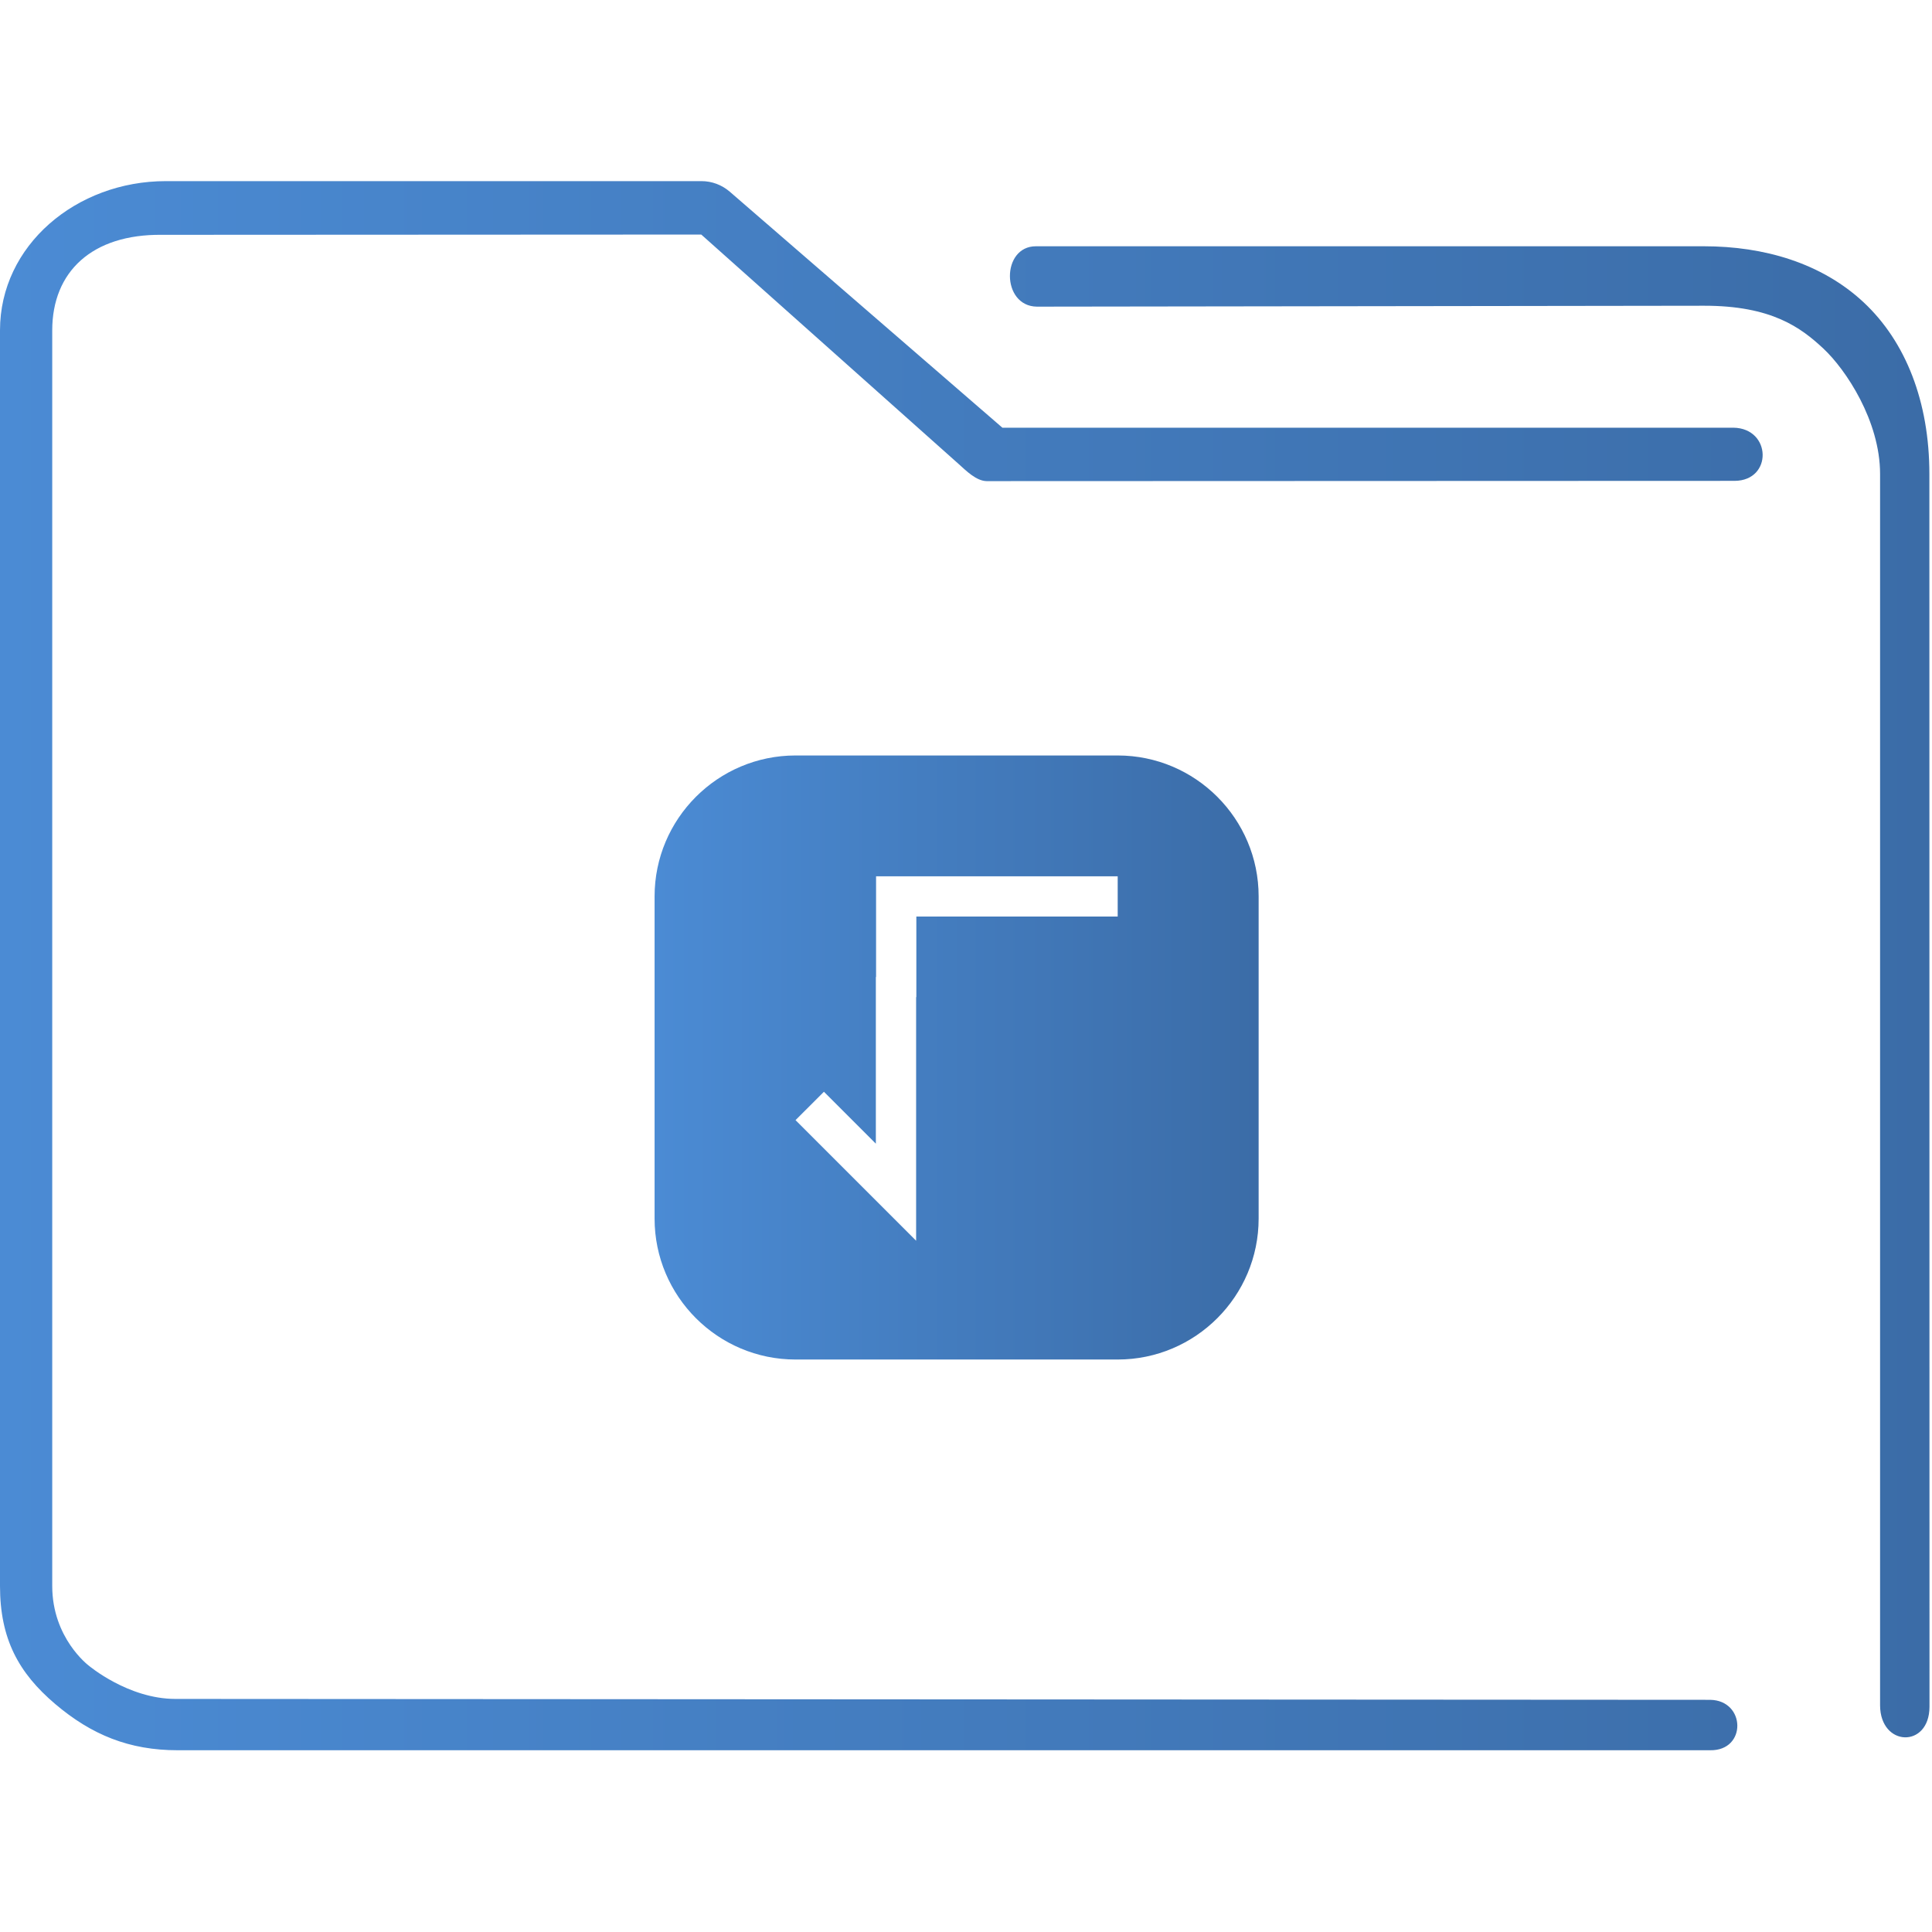 <?xml version="1.0" encoding="UTF-8" standalone="no"?>
<svg
   xmlns:dc="http://purl.org/dc/elements/1.1/"
   xmlns:cc="http://creativecommons.org/ns#"
   xmlns:rdf="http://www.w3.org/1999/02/22-rdf-syntax-ns#"
   xmlns:svg="http://www.w3.org/2000/svg"
   xmlns="http://www.w3.org/2000/svg"
   xmlns:xlink="http://www.w3.org/1999/xlink"
   xmlns:sodipodi="http://sodipodi.sourceforge.net/DTD/sodipodi-0.dtd"
   xmlns:inkscape="http://www.inkscape.org/namespaces/inkscape"
   height="64"
   width="64"
   version="1.1"
   id="svg19"
   sodipodi:docname="folder-root.svg"
   inkscape:version="1.0.2 (e86c870879, 2021-01-15)">
  <defs
     id="defs23">
    <linearGradient
       inkscape:collect="always"
       id="linearGradient848">
      <stop
         style="stop-color:#4b8bd4;stop-opacity:1"
         offset="0"
         id="stop844" />
      <stop
         style="stop-color:#3b6ca7;stop-opacity:1"
         offset="1"
         id="stop846" />
    </linearGradient>
    <linearGradient
       inkscape:collect="always"
       id="linearGradient934">
      <stop
         style="stop-color:#ffcc00;stop-opacity:1"
         offset="0"
         id="stop930" />
      <stop
         style="stop-color:#00ffff;stop-opacity:1"
         offset="1"
         id="stop932" />
    </linearGradient>
    <linearGradient
       inkscape:collect="always"
       xlink:href="#linearGradient934"
       id="linearGradient895"
       x1="1"
       y1="16"
       x2="31"
       y2="16"
       gradientUnits="userSpaceOnUse" />
    <linearGradient
       inkscape:collect="always"
       xlink:href="#linearGradient848"
       id="linearGradient854"
       gradientUnits="userSpaceOnUse"
       gradientTransform="matrix(0.726,0,0,0.743,-4.358,-5.138)"
       x1="6"
       y1="50"
       x2="94.006"
       y2="50" />
    <linearGradient
       inkscape:collect="always"
       xlink:href="#linearGradient848"
       id="linearGradient867"
       gradientUnits="userSpaceOnUse"
       x1="1"
       y1="16"
       x2="31"
       y2="16" />
  </defs>
  <sodipodi:namedview
     pagecolor="#ffffff"
     bordercolor="#666666"
     borderopacity="1"
     objecttolerance="10"
     gridtolerance="10"
     guidetolerance="10"
     inkscape:pageopacity="0"
     inkscape:pageshadow="2"
     inkscape:window-width="1920"
     inkscape:window-height="1007"
     id="namedview21"
     showgrid="false"
     inkscape:zoom="3.4692426"
     inkscape:cx="6.1917371"
     inkscape:cy="30.035019"
     inkscape:window-x="0"
     inkscape:window-y="0"
     inkscape:window-maximized="1"
     inkscape:current-layer="svg19"
     inkscape:document-rotation="0" />
  <linearGradient
     id="a"
     gradientUnits="userSpaceOnUse"
     x1="3"
     x2="3"
     y1="58"
     y2="16">
    <stop
       offset="0"
       stop-color="#3daee9"
       id="stop2" />
    <stop
       offset="1"
       stop-color="#6cc1ef"
       id="stop4" />
  </linearGradient>
  <g
     id="g8"
     transform="matrix(0.667,0,0,0.667,21.017,24.359)"
     style="fill:url(#linearGradient895);fill-opacity:1">
    <path
       d="M 24,1 H 8 C 4.14,1 1,4.141 1,8 v 16 c 0,3.859 3.14,7 7,7 h 16 c 3.86,0 7,-3.141 7,-7 V 8 C 31,4.141 27.86,1 24,1 Z m 0,8 H 14 v 4 h -0.011 v 9.28 2.82 l -2,-2 L 8,19.111 9.41,17.701 11.989,20.28 V 12 H 12 V 9 8 7 h 12 z"
       id="path6"
       style="fill:url(#linearGradient867);fill-opacity:1.0" />
  </g>
  <path
     style="color:#000000;font-style:normal;font-variant:normal;font-weight:normal;font-stretch:normal;font-size:medium;line-height:normal;font-family:Sans;-inkscape-font-specification:Sans;text-indent:0;text-align:start;text-decoration:none;text-decoration-line:none;letter-spacing:normal;word-spacing:normal;text-transform:none;writing-mode:lr-tb;direction:ltr;baseline-shift:baseline;text-anchor:start;display:inline;overflow:visible;visibility:visible;opacity:1;fill:url(#linearGradient854);fill-opacity:1;fill-rule:nonzero;stroke:none;stroke-width:2.938;marker:none;enable-background:accumulate"
     d="M 5.493,6 C 2.531,6 0,8.124 0,10.943 v 41.595 c 0,1.756 0.621,2.884 1.827,3.908 1.206,1.024 2.457,1.533 4.054,1.533 H 56.65 c 1.219,0.022 1.184,-1.652 2.9e-4,-1.67 l -50.84,-0.03 c -1.571,0 -2.877,-1.109 -2.877,-1.109 0,0 -1.203,-0.903 -1.203,-2.633 V 10.943 c 0,-1.943 1.321,-3.189 3.629,-3.164 l 17.871,-0.009 8.522,7.597 c 0.258,0.232 0.587,0.564 0.931,0.571 l 24.779,-0.009 c 1.263,-0.007 1.224,-1.741 -0.04,-1.761 H 33.205 L 24.172,6.348 C 23.911,6.124 23.582,6.001 23.241,6 Z M 34.317,8.158 c -1.153,-0.003 -1.155,1.983 0.029,2 l 22.1,-0.03 c 2.239,-0.003 3.21,0.723 3.955,1.418 0.746,0.696 1.879,2.399 1.879,4.153 v 40.794 c 0.007,1.38 1.632,1.426 1.637,0.048 l -0.004,-40.842 C 63.913,13.316 63.134,11.32 61.734,10.014 60.335,8.709 58.43,8.158 56.446,8.158 h -21.993 c -0.045,-0.002 -0.091,-0.002 -0.136,0 z"
     id="path2-3"
     sodipodi:nodetypes="sssssccscsssccccccccsccsssccssscc" />
</svg>
